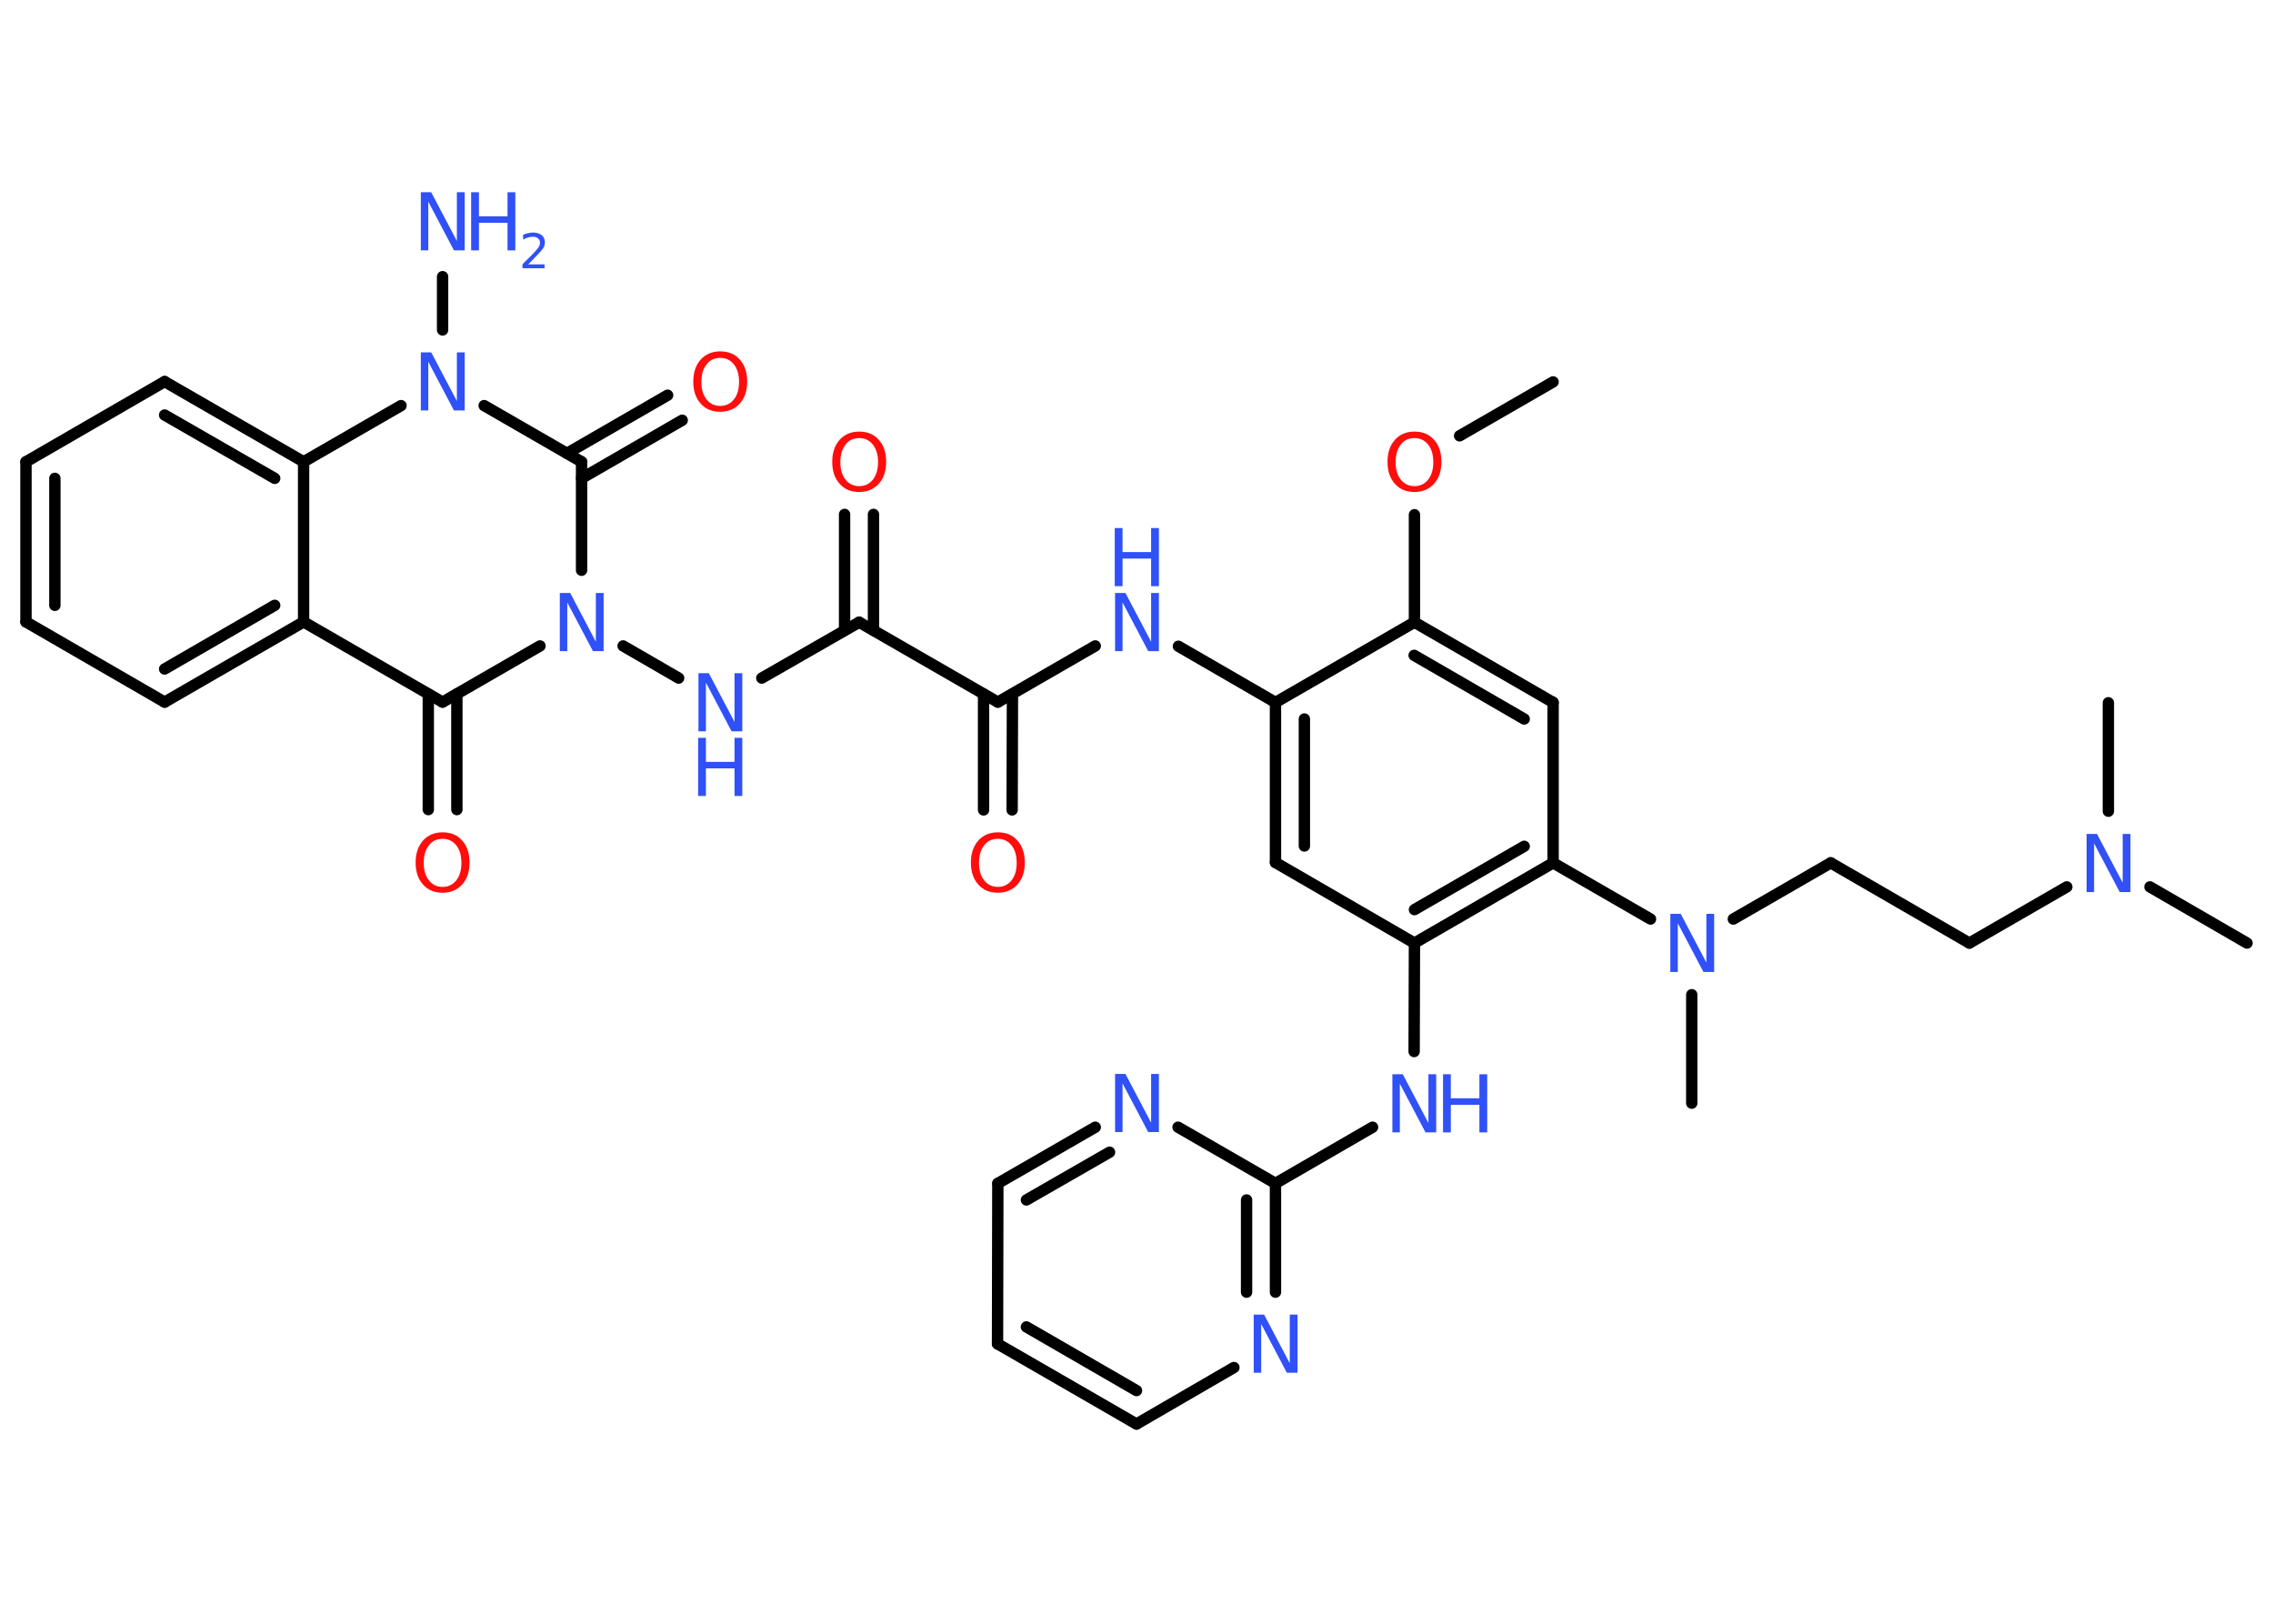 <?xml version='1.0' encoding='UTF-8'?>
<!DOCTYPE svg PUBLIC "-//W3C//DTD SVG 1.1//EN" "http://www.w3.org/Graphics/SVG/1.1/DTD/svg11.dtd">
<svg version='1.2' xmlns='http://www.w3.org/2000/svg' xmlns:xlink='http://www.w3.org/1999/xlink' width='70.0mm' height='50.0mm' viewBox='0 0 70.0 50.0'>
  <desc>Generated by the Chemistry Development Kit (http://github.com/cdk)</desc>
  <g stroke-linecap='round' stroke-linejoin='round' stroke='#000000' stroke-width='.35' fill='#3050F8'>
    <rect x='.0' y='.0' width='70.0' height='50.0' fill='#FFFFFF' stroke='none'/>
    <g id='mol1' class='mol'>
      <line id='mol1bnd1' class='bond' x1='47.83' y1='11.76' x2='44.95' y2='13.42'/>
      <line id='mol1bnd2' class='bond' x1='43.56' y1='15.85' x2='43.56' y2='19.16'/>
      <g id='mol1bnd3' class='bond'>
        <line x1='47.83' y1='21.63' x2='43.56' y2='19.16'/>
        <line x1='46.94' y1='22.14' x2='43.55' y2='20.18'/>
      </g>
      <line id='mol1bnd4' class='bond' x1='47.83' y1='21.63' x2='47.83' y2='26.57'/>
      <line id='mol1bnd5' class='bond' x1='47.83' y1='26.57' x2='50.83' y2='28.3'/>
      <line id='mol1bnd6' class='bond' x1='52.1' y1='30.63' x2='52.1' y2='33.97'/>
      <line id='mol1bnd7' class='bond' x1='53.38' y1='28.3' x2='56.38' y2='26.57'/>
      <line id='mol1bnd8' class='bond' x1='56.38' y1='26.57' x2='60.65' y2='29.04'/>
      <line id='mol1bnd9' class='bond' x1='60.65' y1='29.04' x2='63.65' y2='27.31'/>
      <line id='mol1bnd10' class='bond' x1='66.21' y1='27.31' x2='69.2' y2='29.04'/>
      <line id='mol1bnd11' class='bond' x1='64.93' y1='24.98' x2='64.93' y2='21.64'/>
      <g id='mol1bnd12' class='bond'>
        <line x1='43.56' y1='29.04' x2='47.83' y2='26.57'/>
        <line x1='43.56' y1='28.01' x2='46.94' y2='26.06'/>
      </g>
      <line id='mol1bnd13' class='bond' x1='43.56' y1='29.04' x2='43.55' y2='32.38'/>
      <line id='mol1bnd14' class='bond' x1='42.27' y1='34.71' x2='39.28' y2='36.44'/>
      <g id='mol1bnd15' class='bond'>
        <line x1='39.28' y1='39.79' x2='39.28' y2='36.44'/>
        <line x1='38.39' y1='39.79' x2='38.39' y2='36.95'/>
      </g>
      <line id='mol1bnd16' class='bond' x1='38.0' y1='42.11' x2='35.0' y2='43.85'/>
      <g id='mol1bnd17' class='bond'>
        <line x1='30.72' y1='41.38' x2='35.0' y2='43.85'/>
        <line x1='31.61' y1='40.86' x2='35.0' y2='42.82'/>
      </g>
      <line id='mol1bnd18' class='bond' x1='30.72' y1='41.38' x2='30.73' y2='36.44'/>
      <g id='mol1bnd19' class='bond'>
        <line x1='33.73' y1='34.71' x2='30.73' y2='36.44'/>
        <line x1='34.17' y1='35.48' x2='31.61' y2='36.95'/>
      </g>
      <line id='mol1bnd20' class='bond' x1='39.28' y1='36.44' x2='36.28' y2='34.71'/>
      <line id='mol1bnd21' class='bond' x1='43.56' y1='29.04' x2='39.28' y2='26.56'/>
      <g id='mol1bnd22' class='bond'>
        <line x1='39.28' y1='21.63' x2='39.28' y2='26.56'/>
        <line x1='40.17' y1='22.14' x2='40.17' y2='26.05'/>
      </g>
      <line id='mol1bnd23' class='bond' x1='43.56' y1='19.16' x2='39.28' y2='21.63'/>
      <line id='mol1bnd24' class='bond' x1='39.28' y1='21.63' x2='36.29' y2='19.9'/>
      <line id='mol1bnd25' class='bond' x1='33.73' y1='19.89' x2='30.73' y2='21.62'/>
      <g id='mol1bnd26' class='bond'>
        <line x1='31.18' y1='21.37' x2='31.17' y2='24.94'/>
        <line x1='30.29' y1='21.37' x2='30.29' y2='24.94'/>
      </g>
      <line id='mol1bnd27' class='bond' x1='30.73' y1='21.62' x2='26.46' y2='19.16'/>
      <g id='mol1bnd28' class='bond'>
        <line x1='26.01' y1='19.41' x2='26.01' y2='15.84'/>
        <line x1='26.9' y1='19.41' x2='26.9' y2='15.84'/>
      </g>
      <line id='mol1bnd29' class='bond' x1='26.46' y1='19.16' x2='23.46' y2='20.88'/>
      <line id='mol1bnd30' class='bond' x1='20.9' y1='20.88' x2='19.19' y2='19.89'/>
      <line id='mol1bnd31' class='bond' x1='16.63' y1='19.89' x2='13.63' y2='21.62'/>
      <g id='mol1bnd32' class='bond'>
        <line x1='14.07' y1='21.37' x2='14.07' y2='24.93'/>
        <line x1='13.19' y1='21.37' x2='13.19' y2='24.93'/>
      </g>
      <line id='mol1bnd33' class='bond' x1='13.63' y1='21.62' x2='9.35' y2='19.15'/>
      <g id='mol1bnd34' class='bond'>
        <line x1='5.07' y1='21.62' x2='9.35' y2='19.15'/>
        <line x1='5.07' y1='20.6' x2='8.46' y2='18.64'/>
      </g>
      <line id='mol1bnd35' class='bond' x1='5.07' y1='21.62' x2='.8' y2='19.15'/>
      <g id='mol1bnd36' class='bond'>
        <line x1='.8' y1='14.22' x2='.8' y2='19.15'/>
        <line x1='1.69' y1='14.73' x2='1.69' y2='18.64'/>
      </g>
      <line id='mol1bnd37' class='bond' x1='.8' y1='14.22' x2='5.07' y2='11.75'/>
      <g id='mol1bnd38' class='bond'>
        <line x1='9.35' y1='14.22' x2='5.07' y2='11.75'/>
        <line x1='8.46' y1='14.73' x2='5.07' y2='12.78'/>
      </g>
      <line id='mol1bnd39' class='bond' x1='9.35' y1='19.15' x2='9.35' y2='14.22'/>
      <line id='mol1bnd40' class='bond' x1='9.35' y1='14.22' x2='12.35' y2='12.49'/>
      <line id='mol1bnd41' class='bond' x1='13.63' y1='10.16' x2='13.63' y2='8.52'/>
      <line id='mol1bnd42' class='bond' x1='14.91' y1='12.49' x2='17.91' y2='14.22'/>
      <line id='mol1bnd43' class='bond' x1='17.91' y1='17.56' x2='17.91' y2='14.22'/>
      <g id='mol1bnd44' class='bond'>
        <line x1='17.46' y1='13.96' x2='20.56' y2='12.17'/>
        <line x1='17.91' y1='14.73' x2='21.01' y2='12.94'/>
      </g>
      <path id='mol1atm2' class='atom' d='M43.56 13.49q-.27 .0 -.42 .2q-.16 .2 -.16 .54q.0 .34 .16 .54q.16 .2 .42 .2q.26 .0 .42 -.2q.16 -.2 .16 -.54q.0 -.34 -.16 -.54q-.16 -.2 -.42 -.2zM43.56 13.29q.38 .0 .6 .25q.23 .25 .23 .68q.0 .43 -.23 .68q-.23 .25 -.6 .25q-.38 .0 -.6 -.25q-.23 -.25 -.23 -.68q.0 -.42 .23 -.68q.23 -.25 .6 -.25z' stroke='none' fill='#FF0D0D'/>
      <path id='mol1atm6' class='atom' d='M51.43 28.14h.33l.79 1.5v-1.5h.24v1.79h-.33l-.79 -1.5v1.5h-.23v-1.79z' stroke='none'/>
      <path id='mol1atm10' class='atom' d='M64.25 25.68h.33l.79 1.5v-1.5h.24v1.79h-.33l-.79 -1.5v1.5h-.23v-1.79z' stroke='none'/>
      <g id='mol1atm14' class='atom'>
        <path d='M42.87 33.08h.33l.79 1.5v-1.5h.24v1.79h-.33l-.79 -1.5v1.5h-.23v-1.79z' stroke='none'/>
        <path d='M44.44 33.08h.24v.74h.88v-.74h.24v1.79h-.24v-.85h-.88v.85h-.24v-1.79z' stroke='none'/>
      </g>
      <path id='mol1atm16' class='atom' d='M38.6 40.48h.33l.79 1.5v-1.5h.24v1.79h-.33l-.79 -1.5v1.5h-.23v-1.79z' stroke='none'/>
      <path id='mol1atm20' class='atom' d='M34.33 33.07h.33l.79 1.5v-1.5h.24v1.79h-.33l-.79 -1.5v1.5h-.23v-1.79z' stroke='none'/>
      <g id='mol1atm23' class='atom'>
        <path d='M34.33 18.26h.33l.79 1.5v-1.5h.24v1.79h-.33l-.79 -1.5v1.5h-.23v-1.79z' stroke='none'/>
        <path d='M34.33 16.26h.24v.74h.88v-.74h.24v1.79h-.24v-.85h-.88v.85h-.24v-1.79z' stroke='none'/>
      </g>
      <path id='mol1atm25' class='atom' d='M30.73 25.83q-.27 .0 -.42 .2q-.16 .2 -.16 .54q.0 .34 .16 .54q.16 .2 .42 .2q.26 .0 .42 -.2q.16 -.2 .16 -.54q.0 -.34 -.16 -.54q-.16 -.2 -.42 -.2zM30.73 25.63q.38 .0 .6 .25q.23 .25 .23 .68q.0 .43 -.23 .68q-.23 .25 -.6 .25q-.38 .0 -.6 -.25q-.23 -.25 -.23 -.68q.0 -.42 .23 -.68q.23 -.25 .6 -.25z' stroke='none' fill='#FF0D0D'/>
      <path id='mol1atm27' class='atom' d='M26.46 13.49q-.27 .0 -.42 .2q-.16 .2 -.16 .54q.0 .34 .16 .54q.16 .2 .42 .2q.26 .0 .42 -.2q.16 -.2 .16 -.54q.0 -.34 -.16 -.54q-.16 -.2 -.42 -.2zM26.46 13.29q.38 .0 .6 .25q.23 .25 .23 .68q.0 .43 -.23 .68q-.23 .25 -.6 .25q-.38 .0 -.6 -.25q-.23 -.25 -.23 -.68q.0 -.42 .23 -.68q.23 -.25 .6 -.25z' stroke='none' fill='#FF0D0D'/>
      <g id='mol1atm28' class='atom'>
        <path d='M21.5 20.73h.33l.79 1.5v-1.5h.24v1.79h-.33l-.79 -1.5v1.5h-.23v-1.79z' stroke='none'/>
        <path d='M21.5 22.72h.24v.74h.88v-.74h.24v1.79h-.24v-.85h-.88v.85h-.24v-1.79z' stroke='none'/>
      </g>
      <path id='mol1atm29' class='atom' d='M17.23 18.26h.33l.79 1.5v-1.5h.24v1.79h-.33l-.79 -1.5v1.5h-.23v-1.79z' stroke='none'/>
      <path id='mol1atm31' class='atom' d='M13.63 25.83q-.27 .0 -.42 .2q-.16 .2 -.16 .54q.0 .34 .16 .54q.16 .2 .42 .2q.26 .0 .42 -.2q.16 -.2 .16 -.54q.0 -.34 -.16 -.54q-.16 -.2 -.42 -.2zM13.63 25.63q.38 .0 .6 .25q.23 .25 .23 .68q.0 .43 -.23 .68q-.23 .25 -.6 .25q-.38 .0 -.6 -.25q-.23 -.25 -.23 -.68q.0 -.42 .23 -.68q.23 -.25 .6 -.25z' stroke='none' fill='#FF0D0D'/>
      <path id='mol1atm38' class='atom' d='M12.95 10.85h.33l.79 1.5v-1.5h.24v1.79h-.33l-.79 -1.5v1.5h-.23v-1.79z' stroke='none'/>
      <g id='mol1atm39' class='atom'>
        <path d='M12.95 5.92h.33l.79 1.5v-1.5h.24v1.79h-.33l-.79 -1.5v1.5h-.23v-1.79z' stroke='none'/>
        <path d='M14.51 5.92h.24v.74h.88v-.74h.24v1.79h-.24v-.85h-.88v.85h-.24v-1.79z' stroke='none'/>
        <path d='M16.26 8.14h.51v.12h-.68v-.12q.08 -.09 .23 -.23q.14 -.14 .18 -.19q.07 -.08 .1 -.13q.03 -.05 .03 -.11q.0 -.09 -.06 -.14q-.06 -.05 -.16 -.05q-.07 .0 -.14 .02q-.08 .02 -.16 .07v-.15q.09 -.04 .16 -.05q.08 -.02 .14 -.02q.17 .0 .27 .08q.1 .08 .1 .22q.0 .07 -.02 .12q-.02 .06 -.09 .14q-.02 .02 -.11 .12q-.1 .1 -.27 .28z' stroke='none'/>
      </g>
      <path id='mol1atm41' class='atom' d='M22.18 11.02q-.27 .0 -.42 .2q-.16 .2 -.16 .54q.0 .34 .16 .54q.16 .2 .42 .2q.26 .0 .42 -.2q.16 -.2 .16 -.54q.0 -.34 -.16 -.54q-.16 -.2 -.42 -.2zM22.18 10.82q.38 .0 .6 .25q.23 .25 .23 .68q.0 .43 -.23 .68q-.23 .25 -.6 .25q-.38 .0 -.6 -.25q-.23 -.25 -.23 -.68q.0 -.42 .23 -.68q.23 -.25 .6 -.25z' stroke='none' fill='#FF0D0D'/>
    </g>
  </g>
</svg>
